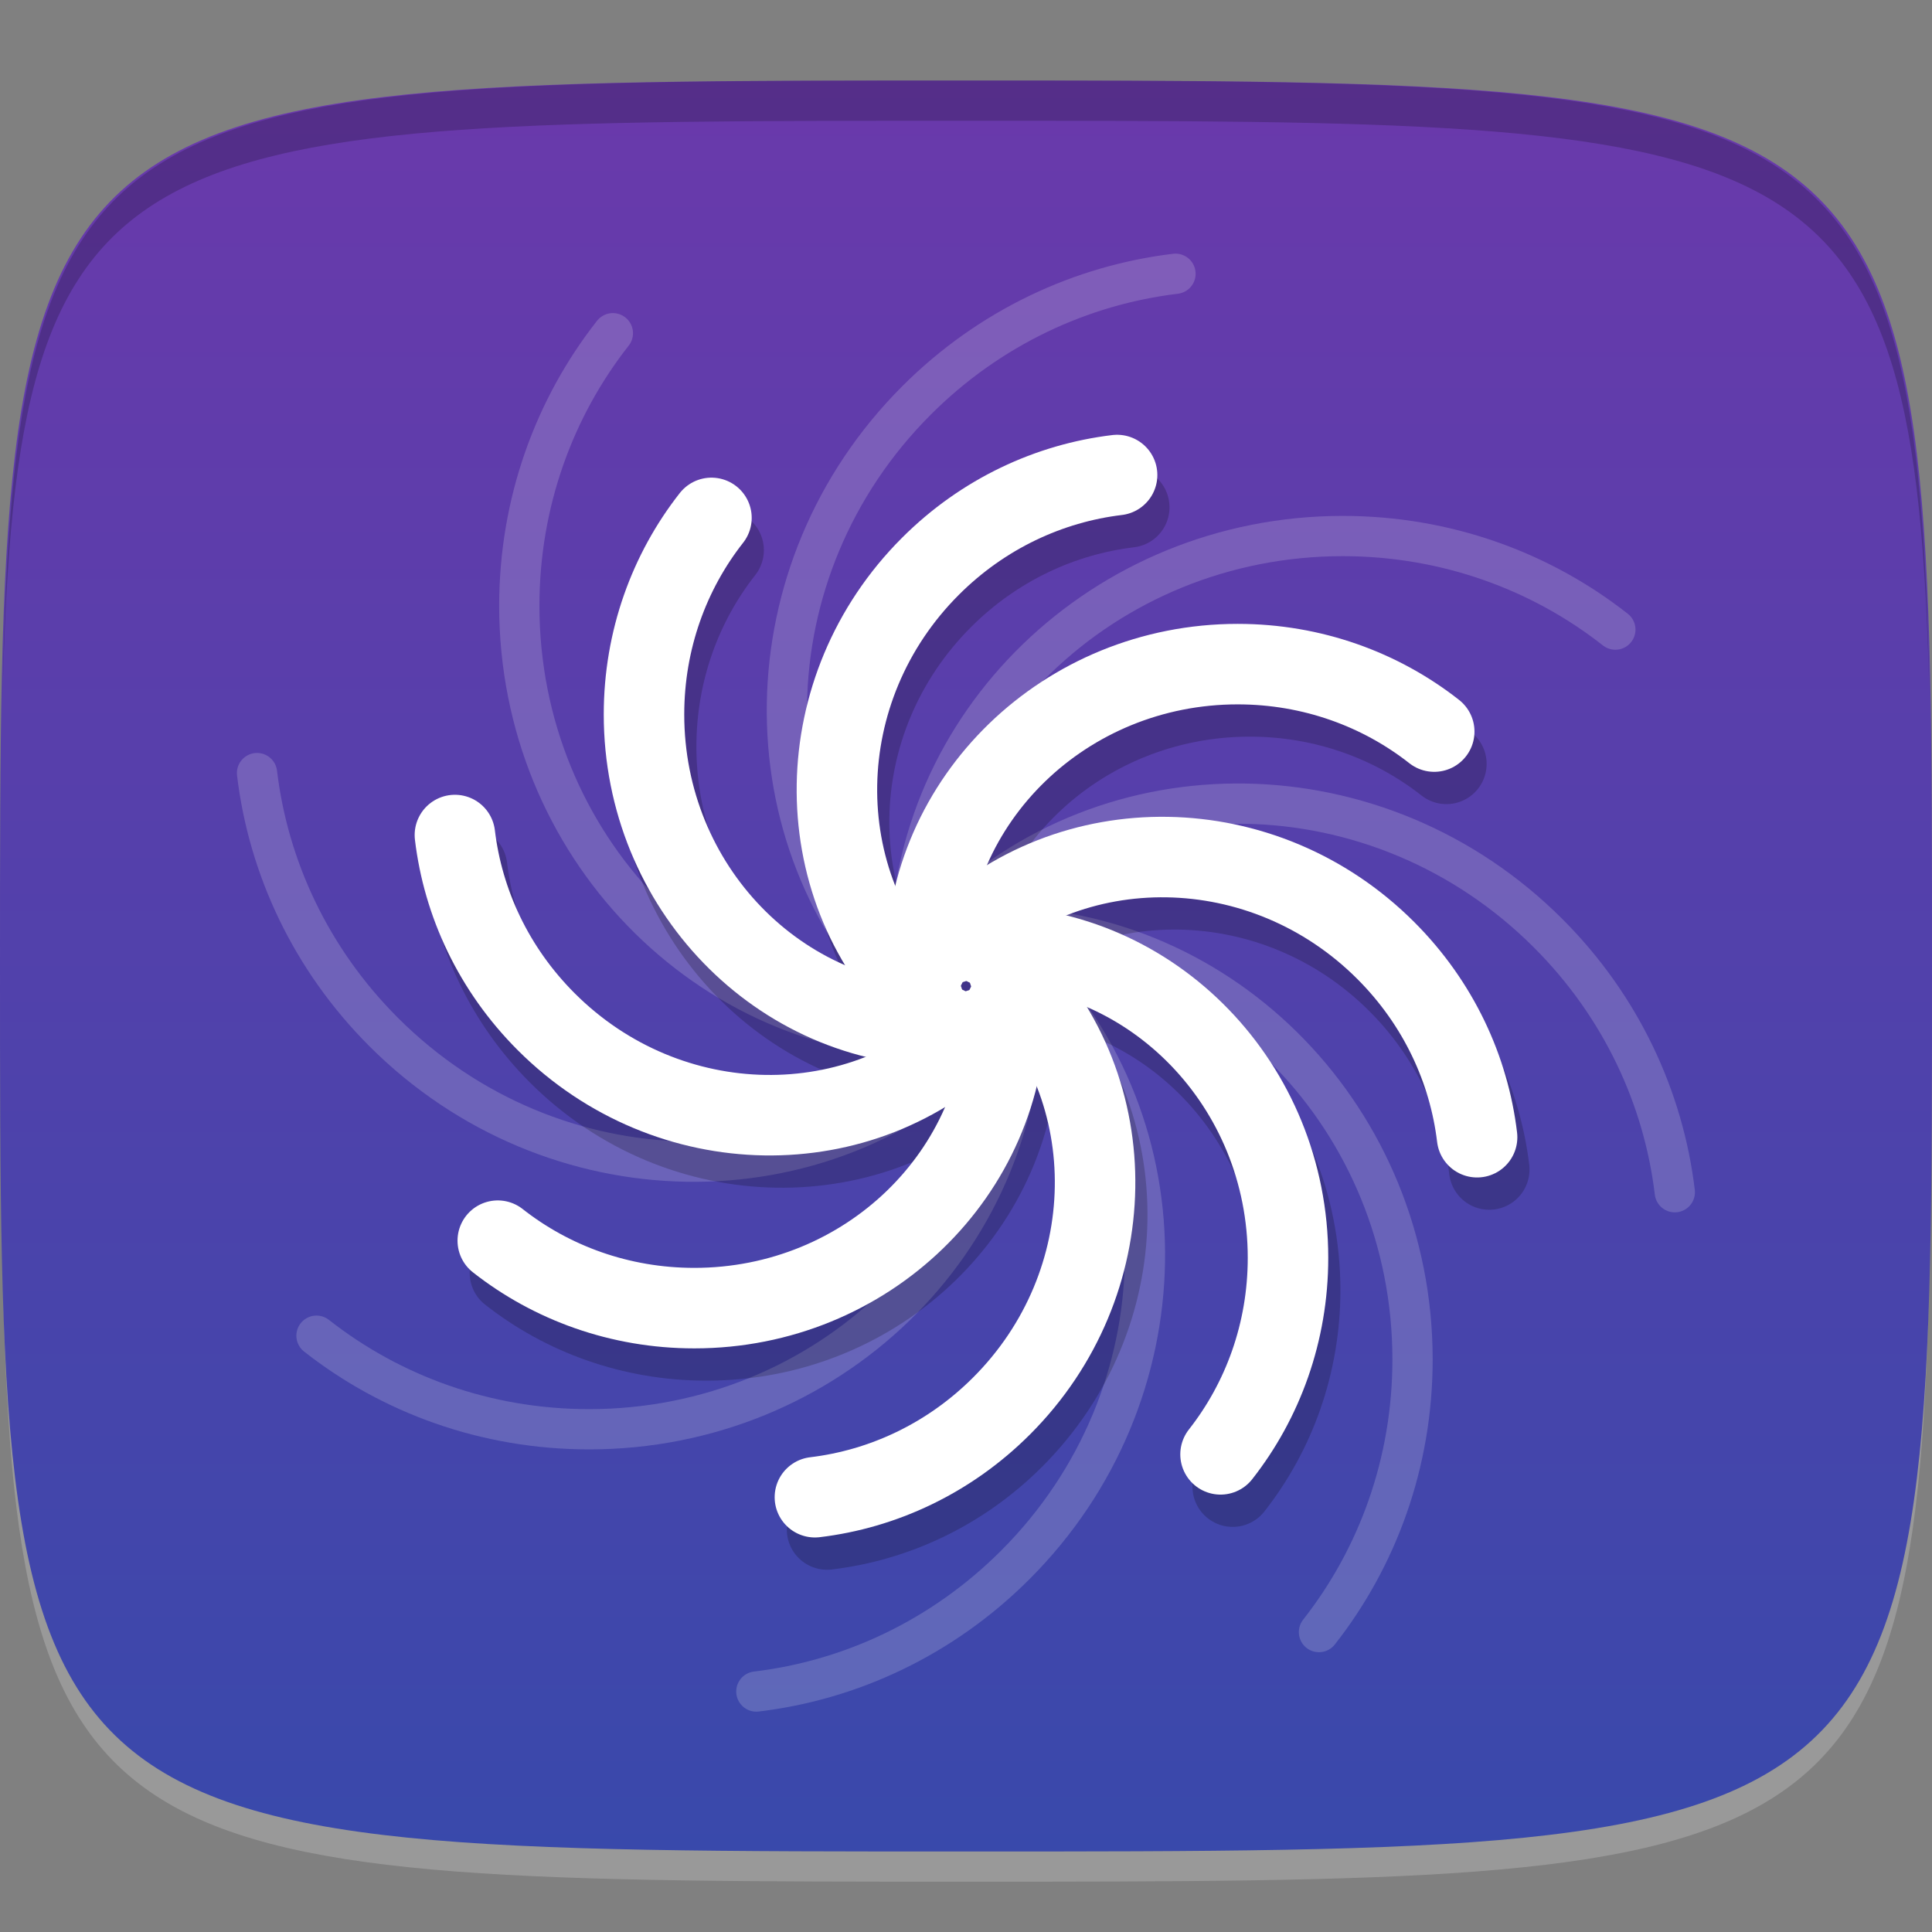 <?xml version="1.0" encoding="UTF-8" standalone="no"?>
<!-- Created with Inkscape (http://www.inkscape.org/) -->

<svg
   xmlns:dc="http://purl.org/dc/elements/1.1/"
   xmlns:cc="http://creativecommons.org/ns#"
   xmlns:rdf="http://www.w3.org/1999/02/22-rdf-syntax-ns#"
   xmlns:svg="http://www.w3.org/2000/svg"
   xmlns="http://www.w3.org/2000/svg"
   xmlns:xlink="http://www.w3.org/1999/xlink"
   xmlns:sodipodi="http://sodipodi.sourceforge.net/DTD/sodipodi-0.dtd"
   xmlns:inkscape="http://www.inkscape.org/namespaces/inkscape"
   width="48"
   height="48"
   id="svg2"
   version="1.1"
   inkscape:version="0.48.4 r9939"
   sodipodi:docname="desktop-effect.svg">
  <rect width="100%" height="100%" fill="#808080" stroke="none"/>
  <defs
     id="defs4">
    <linearGradient
       id="linearGradient3918">
      <stop
         style="stop-color:#3949ab;stop-opacity:1;"
         offset="0"
         id="stop3920" />
      <stop
         style="stop-color:#6a39ab;stop-opacity:1;"
         offset="1"
         id="stop3922" />
    </linearGradient>
    <linearGradient
       inkscape:collect="always"
       xlink:href="#linearGradient3918"
       id="linearGradient3924"
       x1="24"
       y1="1050.362"
       x2="24"
       y2="1006.362"
       gradientUnits="userSpaceOnUse" />
  </defs>
  <sodipodi:namedview
     id="base"
     pagecolor="#ffffff"
     bordercolor="#666666"
     borderopacity="1.0"
     inkscape:pageopacity="0.0"
     inkscape:pageshadow="2"
     inkscape:zoom="8.1906534"
     inkscape:cx="1.5043768"
     inkscape:cy="21.020406"
     inkscape:document-units="px"
     inkscape:current-layer="layer1"
     showgrid="true"
     inkscape:snap-bbox="true"
     inkscape:window-width="1301"
     inkscape:window-height="744"
     inkscape:window-x="65"
     inkscape:window-y="24"
     inkscape:window-maximized="1">
    <inkscape:grid
       type="xygrid"
       id="grid2985"
       empspacing="6"
       visible="true"
       enabled="true"
       snapvisiblegridlinesonly="true" />
  </sodipodi:namedview>
  <g
     inkscape:label="Layer 1"
     inkscape:groupmode="layer"
     id="layer1"
     transform="translate(0,-1004.362)">
    <path
       id="path3788"
       d="m 24,1051.112 c -21.272,0 -23.663,-0.089 -23.938,-15.406 0.328,14.403 2.938,14.406 23.938,14.406 21,0 23.609,0 23.938,-14.406 -0.275,15.317 -2.666,15.406 -23.938,15.406 z"
       style="opacity:0.2;fill:#ffffff;fill-opacity:1;stroke:none"
       inkscape:connector-curvature="0" />
    <path
       style="fill:url(#linearGradient3924);fill-opacity:1;stroke:none"
       d="m 24,1006.362 c -24,0 -24,0 -24,22 0,22 0,22 24,22 24,0 24,0 24,-22 0,-22 0,-22 -24,-22 z"
       id="path3757"
       inkscape:connector-curvature="0"
       sodipodi:nodetypes="zzzzz" />
    <g
       id="g3823"
       transform="matrix(1.387,0,0,1.387,-9.29,-398.256)"
       style="stroke-width:0.721;stroke-miterlimit:4;stroke-dasharray:none;opacity:0.173">
      <path
         inkscape:transform-center-y="-4.25"
         inkscape:transform-center-x="-5.3166425"
         sodipodi:nodetypes="csc"
         inkscape:connector-curvature="0"
         id="path3825"
         d="m 35.633,1022.538 c -1.333,-1.048 -3.032,-1.676 -4.883,-1.676 -4.28,0 -7.75,3.358 -7.75,7.5"
         style="fill:none;stroke:#ffffff;stroke-width:0.721;stroke-linecap:round;stroke-miterlimit:4;stroke-opacity:1;stroke-dasharray:none;stroke-dashoffset:0" />
      <path
         style="fill:none;stroke:#ffffff;stroke-width:0.721;stroke-linecap:round;stroke-miterlimit:4;stroke-opacity:1;stroke-dasharray:none;stroke-dashoffset:0"
         d="m 27.754,1016.164 c -1.683,0.202 -3.329,0.959 -4.638,2.268 -3.027,3.026 -3.106,7.854 -0.177,10.783"
         id="path3827"
         inkscape:connector-curvature="0"
         sodipodi:nodetypes="csc"
         inkscape:transform-center-x="-0.27377856"
         inkscape:transform-center-y="-6.1721" />
      <path
         inkscape:transform-center-y="-5.31665"
         inkscape:transform-center-x="4.2499745"
         sodipodi:nodetypes="csc"
         inkscape:connector-curvature="0"
         id="path3829"
         d="m 17.676,1017.229 c -1.048,1.333 -1.676,3.032 -1.676,4.883 -4.5e-5,4.28 3.358,7.75 7.5,7.75"
         style="fill:none;stroke:#ffffff;stroke-width:0.721;stroke-linecap:round;stroke-miterlimit:4;stroke-opacity:1;stroke-dasharray:none;stroke-dashoffset:0" />
      <path
         style="fill:none;stroke:#ffffff;stroke-width:0.721;stroke-linecap:round;stroke-miterlimit:4;stroke-opacity:1;stroke-dasharray:none;stroke-dashoffset:0"
         d="m 11.302,1025.108 c 0.201,1.683 0.959,3.329 2.268,4.638 3.027,3.027 7.854,3.106 10.783,0.177"
         id="path3831"
         inkscape:connector-curvature="0"
         sodipodi:nodetypes="csc"
         inkscape:transform-center-x="6.172114"
         inkscape:transform-center-y="-0.27378503" />
      <path
         inkscape:transform-center-y="4.24995"
         inkscape:transform-center-x="5.316675"
         sodipodi:nodetypes="csc"
         inkscape:connector-curvature="0"
         id="path3833"
         d="m 12.367,1035.186 c 1.333,1.048 3.032,1.676 4.883,1.676 4.28,10e-5 7.75,-3.358 7.75,-7.5"
         style="fill:none;stroke:#ffffff;stroke-width:0.721;stroke-linecap:round;stroke-miterlimit:4;stroke-opacity:1;stroke-dasharray:none;stroke-dashoffset:0" />
      <path
         style="fill:none;stroke:#ffffff;stroke-width:0.721;stroke-linecap:round;stroke-miterlimit:4;stroke-opacity:1;stroke-dasharray:none;stroke-dashoffset:0"
         d="m 20.246,1041.56 c 1.683,-0.201 3.329,-0.959 4.638,-2.268 3.027,-3.026 3.106,-7.854 0.177,-10.783"
         id="path3835"
         inkscape:connector-curvature="0"
         sodipodi:nodetypes="csc"
         inkscape:transform-center-x="0.27378057"
         inkscape:transform-center-y="6.1721" />
      <path
         inkscape:transform-center-y="5.31665"
         inkscape:transform-center-x="-4.2499485"
         sodipodi:nodetypes="csc"
         inkscape:connector-curvature="0"
         id="path3837"
         d="m 30.324,1040.495 c 1.048,-1.333 1.676,-3.032 1.676,-4.883 9.4e-5,-4.28 -3.358,-7.75 -7.5,-7.75"
         style="fill:none;stroke:#ffffff;stroke-width:0.721;stroke-linecap:round;stroke-miterlimit:4;stroke-opacity:1;stroke-dasharray:none;stroke-dashoffset:0" />
      <path
         style="fill:none;stroke:#ffffff;stroke-width:0.721;stroke-linecap:round;stroke-miterlimit:4;stroke-opacity:1;stroke-dasharray:none;stroke-dashoffset:0"
         d="m 36.698,1032.616 c -0.201,-1.683 -0.959,-3.329 -2.268,-4.638 -3.026,-3.027 -7.854,-3.106 -10.783,-0.177"
         id="path3839"
         inkscape:connector-curvature="0"
         sodipodi:nodetypes="csc"
         inkscape:transform-center-x="-6.1720855"
         inkscape:transform-center-y="0.27380417" />
    </g>
    <path
       style="fill:#000000;fill-opacity:1;stroke:none;opacity:0.2"
       d="M 24 2 C 2.728 2 0.337 2.089 0.062 17.406 C 0.391 3.003 3 3 24 3 C 45 3 47.609 3.003 47.938 17.406 C 47.663 2.089 45.272 2 24 2 z "
       transform="translate(0,1004.362)"
       id="path3770" />
    <g
       id="g3805"
       style="opacity:0.2;stroke:#000000;stroke-opacity:1"
       transform="translate(0.302,0.802)">
      <path
         inkscape:transform-center-y="-4.25"
         inkscape:transform-center-x="-5.3166425"
         sodipodi:nodetypes="csc"
         inkscape:connector-curvature="0"
         id="path3807"
         d="m 35.633,1022.538 c -1.333,-1.048 -3.032,-1.676 -4.883,-1.676 -4.28,0 -7.75,3.358 -7.75,7.5"
         style="fill:none;stroke:#000000;stroke-width:2;stroke-linecap:round;stroke-miterlimit:4;stroke-opacity:1;stroke-dasharray:none;stroke-dashoffset:0" />
      <path
         style="fill:none;stroke:#000000;stroke-width:2;stroke-linecap:round;stroke-miterlimit:4;stroke-opacity:1;stroke-dasharray:none;stroke-dashoffset:0"
         d="m 27.754,1016.164 c -1.683,0.202 -3.329,0.959 -4.638,2.268 -3.027,3.026 -3.106,7.854 -0.177,10.783"
         id="path3809"
         inkscape:connector-curvature="0"
         sodipodi:nodetypes="csc"
         inkscape:transform-center-x="-0.27377856"
         inkscape:transform-center-y="-6.1721" />
      <path
         inkscape:transform-center-y="-5.31665"
         inkscape:transform-center-x="4.2499745"
         sodipodi:nodetypes="csc"
         inkscape:connector-curvature="0"
         id="path3811"
         d="m 17.676,1017.229 c -1.048,1.333 -1.676,3.032 -1.676,4.883 -4.5e-5,4.28 3.358,7.75 7.5,7.75"
         style="fill:none;stroke:#000000;stroke-width:2;stroke-linecap:round;stroke-miterlimit:4;stroke-opacity:1;stroke-dasharray:none;stroke-dashoffset:0" />
      <path
         style="fill:none;stroke:#000000;stroke-width:2;stroke-linecap:round;stroke-miterlimit:4;stroke-opacity:1;stroke-dasharray:none;stroke-dashoffset:0"
         d="m 11.302,1025.108 c 0.201,1.683 0.959,3.329 2.268,4.638 3.027,3.027 7.854,3.106 10.783,0.177"
         id="path3813"
         inkscape:connector-curvature="0"
         sodipodi:nodetypes="csc"
         inkscape:transform-center-x="6.172114"
         inkscape:transform-center-y="-0.27378503" />
      <path
         inkscape:transform-center-y="4.24995"
         inkscape:transform-center-x="5.316675"
         sodipodi:nodetypes="csc"
         inkscape:connector-curvature="0"
         id="path3815"
         d="m 12.367,1035.186 c 1.333,1.048 3.032,1.676 4.883,1.676 4.28,10e-5 7.75,-3.358 7.75,-7.5"
         style="fill:none;stroke:#000000;stroke-width:2;stroke-linecap:round;stroke-miterlimit:4;stroke-opacity:1;stroke-dasharray:none;stroke-dashoffset:0" />
      <path
         style="fill:none;stroke:#000000;stroke-width:2;stroke-linecap:round;stroke-miterlimit:4;stroke-opacity:1;stroke-dasharray:none;stroke-dashoffset:0"
         d="m 20.246,1041.56 c 1.683,-0.201 3.329,-0.959 4.638,-2.268 3.027,-3.026 3.106,-7.854 0.177,-10.783"
         id="path3817"
         inkscape:connector-curvature="0"
         sodipodi:nodetypes="csc"
         inkscape:transform-center-x="0.27378057"
         inkscape:transform-center-y="6.1721" />
      <path
         inkscape:transform-center-y="5.31665"
         inkscape:transform-center-x="-4.2499485"
         sodipodi:nodetypes="csc"
         inkscape:connector-curvature="0"
         id="path3819"
         d="m 30.324,1040.495 c 1.048,-1.333 1.676,-3.032 1.676,-4.883 9.4e-5,-4.28 -3.358,-7.75 -7.5,-7.75"
         style="fill:none;stroke:#000000;stroke-width:2;stroke-linecap:round;stroke-miterlimit:4;stroke-opacity:1;stroke-dasharray:none;stroke-dashoffset:0" />
      <path
         style="fill:none;stroke:#000000;stroke-width:2;stroke-linecap:round;stroke-miterlimit:4;stroke-opacity:1;stroke-dasharray:none;stroke-dashoffset:0"
         d="m 36.698,1032.616 c -0.201,-1.683 -0.959,-3.329 -2.268,-4.638 -3.026,-3.027 -7.854,-3.106 -10.783,-0.177"
         id="path3821"
         inkscape:connector-curvature="0"
         sodipodi:nodetypes="csc"
         inkscape:transform-center-x="-6.1720855"
         inkscape:transform-center-y="0.27380417" />
    </g>
    <g
       id="g3795">
      <path
         style="fill:none;stroke:#ffffff;stroke-width:2;stroke-miterlimit:4;stroke-opacity:1;stroke-dasharray:none;stroke-dashoffset:0;stroke-linecap:round"
         d="m 35.633,1022.538 c -1.333,-1.048 -3.032,-1.676 -4.883,-1.676 -4.28,0 -7.75,3.358 -7.75,7.5"
         id="path3779"
         inkscape:connector-curvature="0"
         sodipodi:nodetypes="csc"
         inkscape:transform-center-x="-5.3166425"
         inkscape:transform-center-y="-4.25" />
      <path
         inkscape:transform-center-y="-6.1721"
         inkscape:transform-center-x="-0.27377856"
         sodipodi:nodetypes="csc"
         inkscape:connector-curvature="0"
         id="path3781"
         d="m 27.754,1016.164 c -1.683,0.202 -3.329,0.959 -4.638,2.268 -3.027,3.026 -3.106,7.854 -0.177,10.783"
         style="fill:none;stroke:#ffffff;stroke-width:2;stroke-miterlimit:4;stroke-opacity:1;stroke-dasharray:none;stroke-dashoffset:0;stroke-linecap:round" />
      <path
         style="fill:none;stroke:#ffffff;stroke-width:2;stroke-miterlimit:4;stroke-opacity:1;stroke-dasharray:none;stroke-dashoffset:0;stroke-linecap:round"
         d="m 17.676,1017.229 c -1.048,1.333 -1.676,3.032 -1.676,4.883 -4.5e-5,4.28 3.358,7.75 7.5,7.75"
         id="path3783"
         inkscape:connector-curvature="0"
         sodipodi:nodetypes="csc"
         inkscape:transform-center-x="4.2499745"
         inkscape:transform-center-y="-5.31665" />
      <path
         inkscape:transform-center-y="-0.27378503"
         inkscape:transform-center-x="6.172114"
         sodipodi:nodetypes="csc"
         inkscape:connector-curvature="0"
         id="path3785"
         d="m 11.302,1025.108 c 0.201,1.683 0.959,3.329 2.268,4.638 3.027,3.027 7.854,3.106 10.783,0.177"
         style="fill:none;stroke:#ffffff;stroke-width:2;stroke-miterlimit:4;stroke-opacity:1;stroke-dasharray:none;stroke-dashoffset:0;stroke-linecap:round" />
      <path
         style="fill:none;stroke:#ffffff;stroke-width:2;stroke-miterlimit:4;stroke-opacity:1;stroke-dasharray:none;stroke-dashoffset:0;stroke-linecap:round"
         d="m 12.367,1035.186 c 1.333,1.048 3.032,1.676 4.883,1.676 4.28,10e-5 7.75,-3.358 7.75,-7.5"
         id="path3787"
         inkscape:connector-curvature="0"
         sodipodi:nodetypes="csc"
         inkscape:transform-center-x="5.316675"
         inkscape:transform-center-y="4.24995" />
      <path
         inkscape:transform-center-y="6.1721"
         inkscape:transform-center-x="0.27378057"
         sodipodi:nodetypes="csc"
         inkscape:connector-curvature="0"
         id="path3789"
         d="m 20.246,1041.56 c 1.683,-0.201 3.329,-0.959 4.638,-2.268 3.027,-3.026 3.106,-7.854 0.177,-10.783"
         style="fill:none;stroke:#ffffff;stroke-width:2;stroke-miterlimit:4;stroke-opacity:1;stroke-dasharray:none;stroke-dashoffset:0;stroke-linecap:round" />
      <path
         style="fill:none;stroke:#ffffff;stroke-width:2;stroke-miterlimit:4;stroke-opacity:1;stroke-dasharray:none;stroke-dashoffset:0;stroke-linecap:round"
         d="m 30.324,1040.495 c 1.048,-1.333 1.676,-3.032 1.676,-4.883 9.4e-5,-4.28 -3.358,-7.75 -7.5,-7.75"
         id="path3791"
         inkscape:connector-curvature="0"
         sodipodi:nodetypes="csc"
         inkscape:transform-center-x="-4.2499485"
         inkscape:transform-center-y="5.31665" />
      <path
         inkscape:transform-center-y="0.27380417"
         inkscape:transform-center-x="-6.1720855"
         sodipodi:nodetypes="csc"
         inkscape:connector-curvature="0"
         id="path3793"
         d="m 36.698,1032.616 c -0.201,-1.683 -0.959,-3.329 -2.268,-4.638 -3.026,-3.027 -7.854,-3.106 -10.783,-0.177"
         style="fill:none;stroke:#ffffff;stroke-width:2;stroke-miterlimit:4;stroke-opacity:1;stroke-dasharray:none;stroke-dashoffset:0;stroke-linecap:round" />
    </g>
  </g>
</svg>
